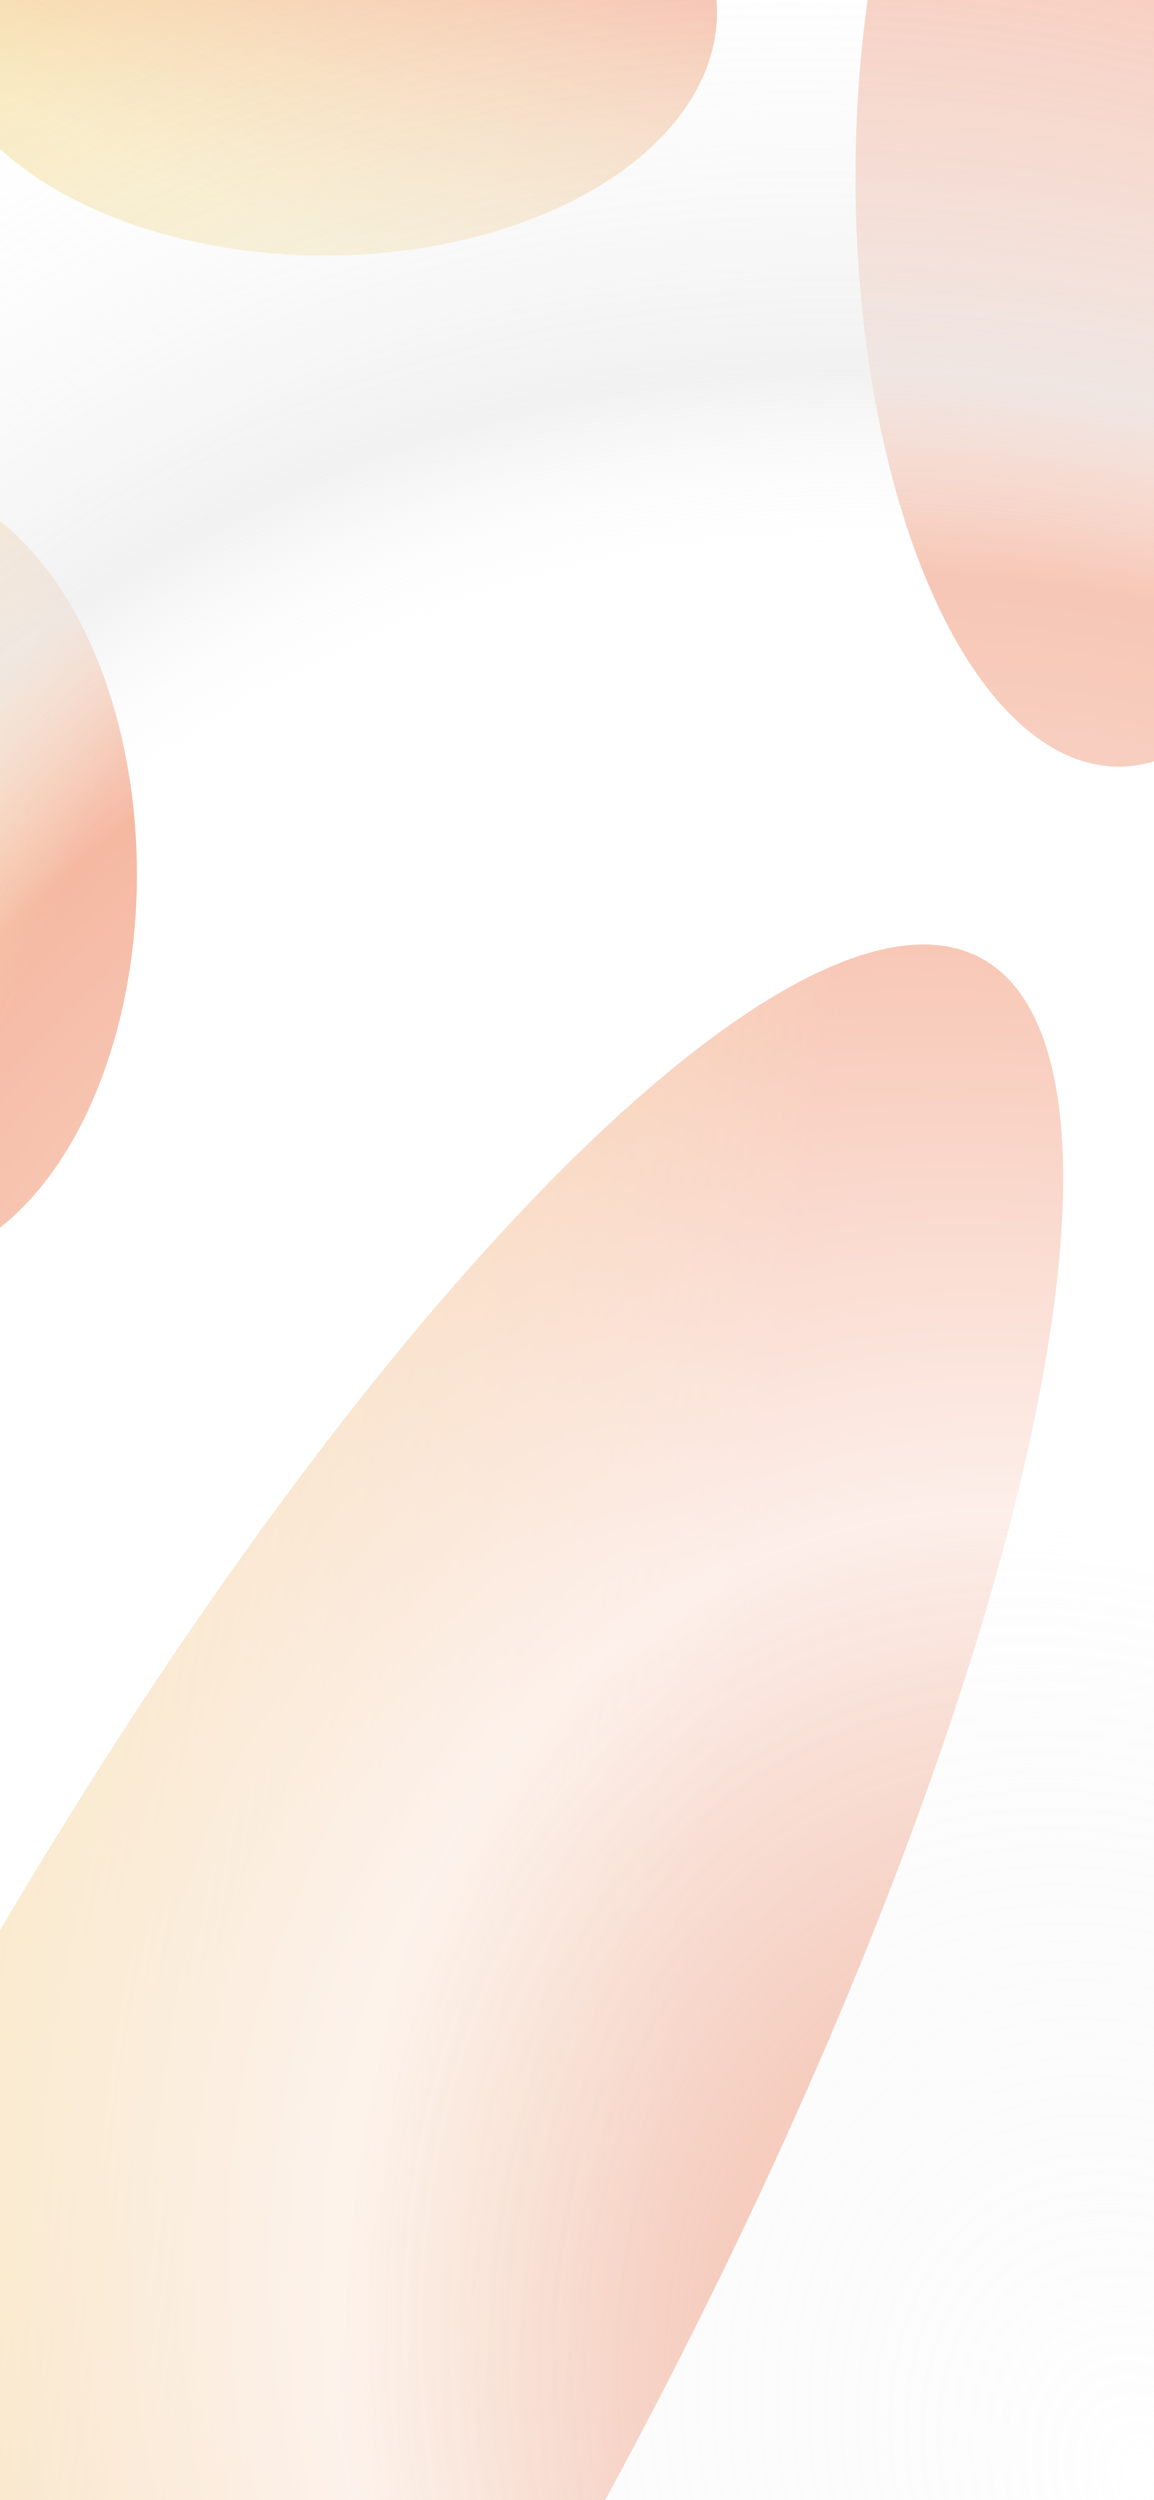 <svg width="375" height="812" viewBox="0 0 375 812" fill="none" xmlns="http://www.w3.org/2000/svg">
<g clip-path="url(#clip0_1217_15711)">
<ellipse opacity="0.7" cx="105.5" cy="4" rx="127.5" ry="79" fill="url(#paint0_linear_1217_15711)"/>
<ellipse opacity="0.7" cx="-34.5" cy="284" rx="127.5" ry="79" transform="rotate(90 -34.5 284)" fill="url(#paint1_linear_1217_15711)"/>
<ellipse opacity="0.5" rx="191.5" ry="85.5" transform="matrix(1.19249e-08 -1 -1 -1.19249e-08 363.5 57.5)" fill="#EA7348"/>
<ellipse opacity="0.8" cx="82.564" cy="747.323" rx="131.119" ry="496.008" transform="rotate(28.448 82.564 747.323)" fill="url(#paint2_linear_1217_15711)"/>
<g filter="url(#filter0_b_1217_15711)">
<rect x="375" width="812" height="376" transform="rotate(90 375 0)" fill="white" fill-opacity="0.2"/>
</g>
<g style="mix-blend-mode:soft-light" opacity="0.8">
<rect x="375" y="-2" width="814" height="375" transform="rotate(90 375 -2)" fill="url(#paint3_radial_1217_15711)"/>
</g>
</g>
<defs>
<filter id="filter0_b_1217_15711" x="-109.731" y="-108.731" width="593.463" height="1029.46" filterUnits="userSpaceOnUse" color-interpolation-filters="sRGB">
<feFlood flood-opacity="0" result="BackgroundImageFix"/>
<feGaussianBlur in="BackgroundImage" stdDeviation="54.366"/>
<feComposite in2="SourceAlpha" operator="in" result="effect1_backgroundBlur_1217_15711"/>
<feBlend mode="normal" in="SourceGraphic" in2="effect1_backgroundBlur_1217_15711" result="shape"/>
</filter>
<linearGradient id="paint0_linear_1217_15711" x1="164.155" y1="-28.355" x2="111.908" y2="87.194" gradientUnits="userSpaceOnUse">
<stop stop-color="#EC7247" stop-opacity="0.91"/>
<stop offset="1" stop-color="#EABD35" stop-opacity="0.57"/>
</linearGradient>
<linearGradient id="paint1_linear_1217_15711" x1="24.155" y1="251.645" x2="-28.092" y2="367.194" gradientUnits="userSpaceOnUse">
<stop stop-color="#EC7247" stop-opacity="0.91"/>
<stop offset="1" stop-color="#EABD35" stop-opacity="0.57"/>
</linearGradient>
<linearGradient id="paint2_linear_1217_15711" x1="142.884" y1="544.182" x2="-136.93" y2="645.542" gradientUnits="userSpaceOnUse">
<stop stop-color="#EC7247" stop-opacity="0.91"/>
<stop offset="1" stop-color="#EABD35" stop-opacity="0.57"/>
</linearGradient>
<radialGradient id="paint3_radial_1217_15711" cx="0" cy="0" r="1" gradientUnits="userSpaceOnUse" gradientTransform="translate(1189 -2) rotate(155.265) scale(896.226 681.19)">
<stop stop-color="#EEEEEE" stop-opacity="0.01"/>
<stop offset="0.367" stop-color="white"/>
<stop offset="0.722" stop-color="white" stop-opacity="0.01"/>
<stop offset="0.799" stop-color="#EEEEEE"/>
<stop offset="1" stop-color="white" stop-opacity="0.01"/>
</radialGradient>
<clipPath id="clip0_1217_15711">
<rect width="812" height="375" fill="white" transform="translate(375) rotate(90)"/>
</clipPath>
</defs>
</svg>

